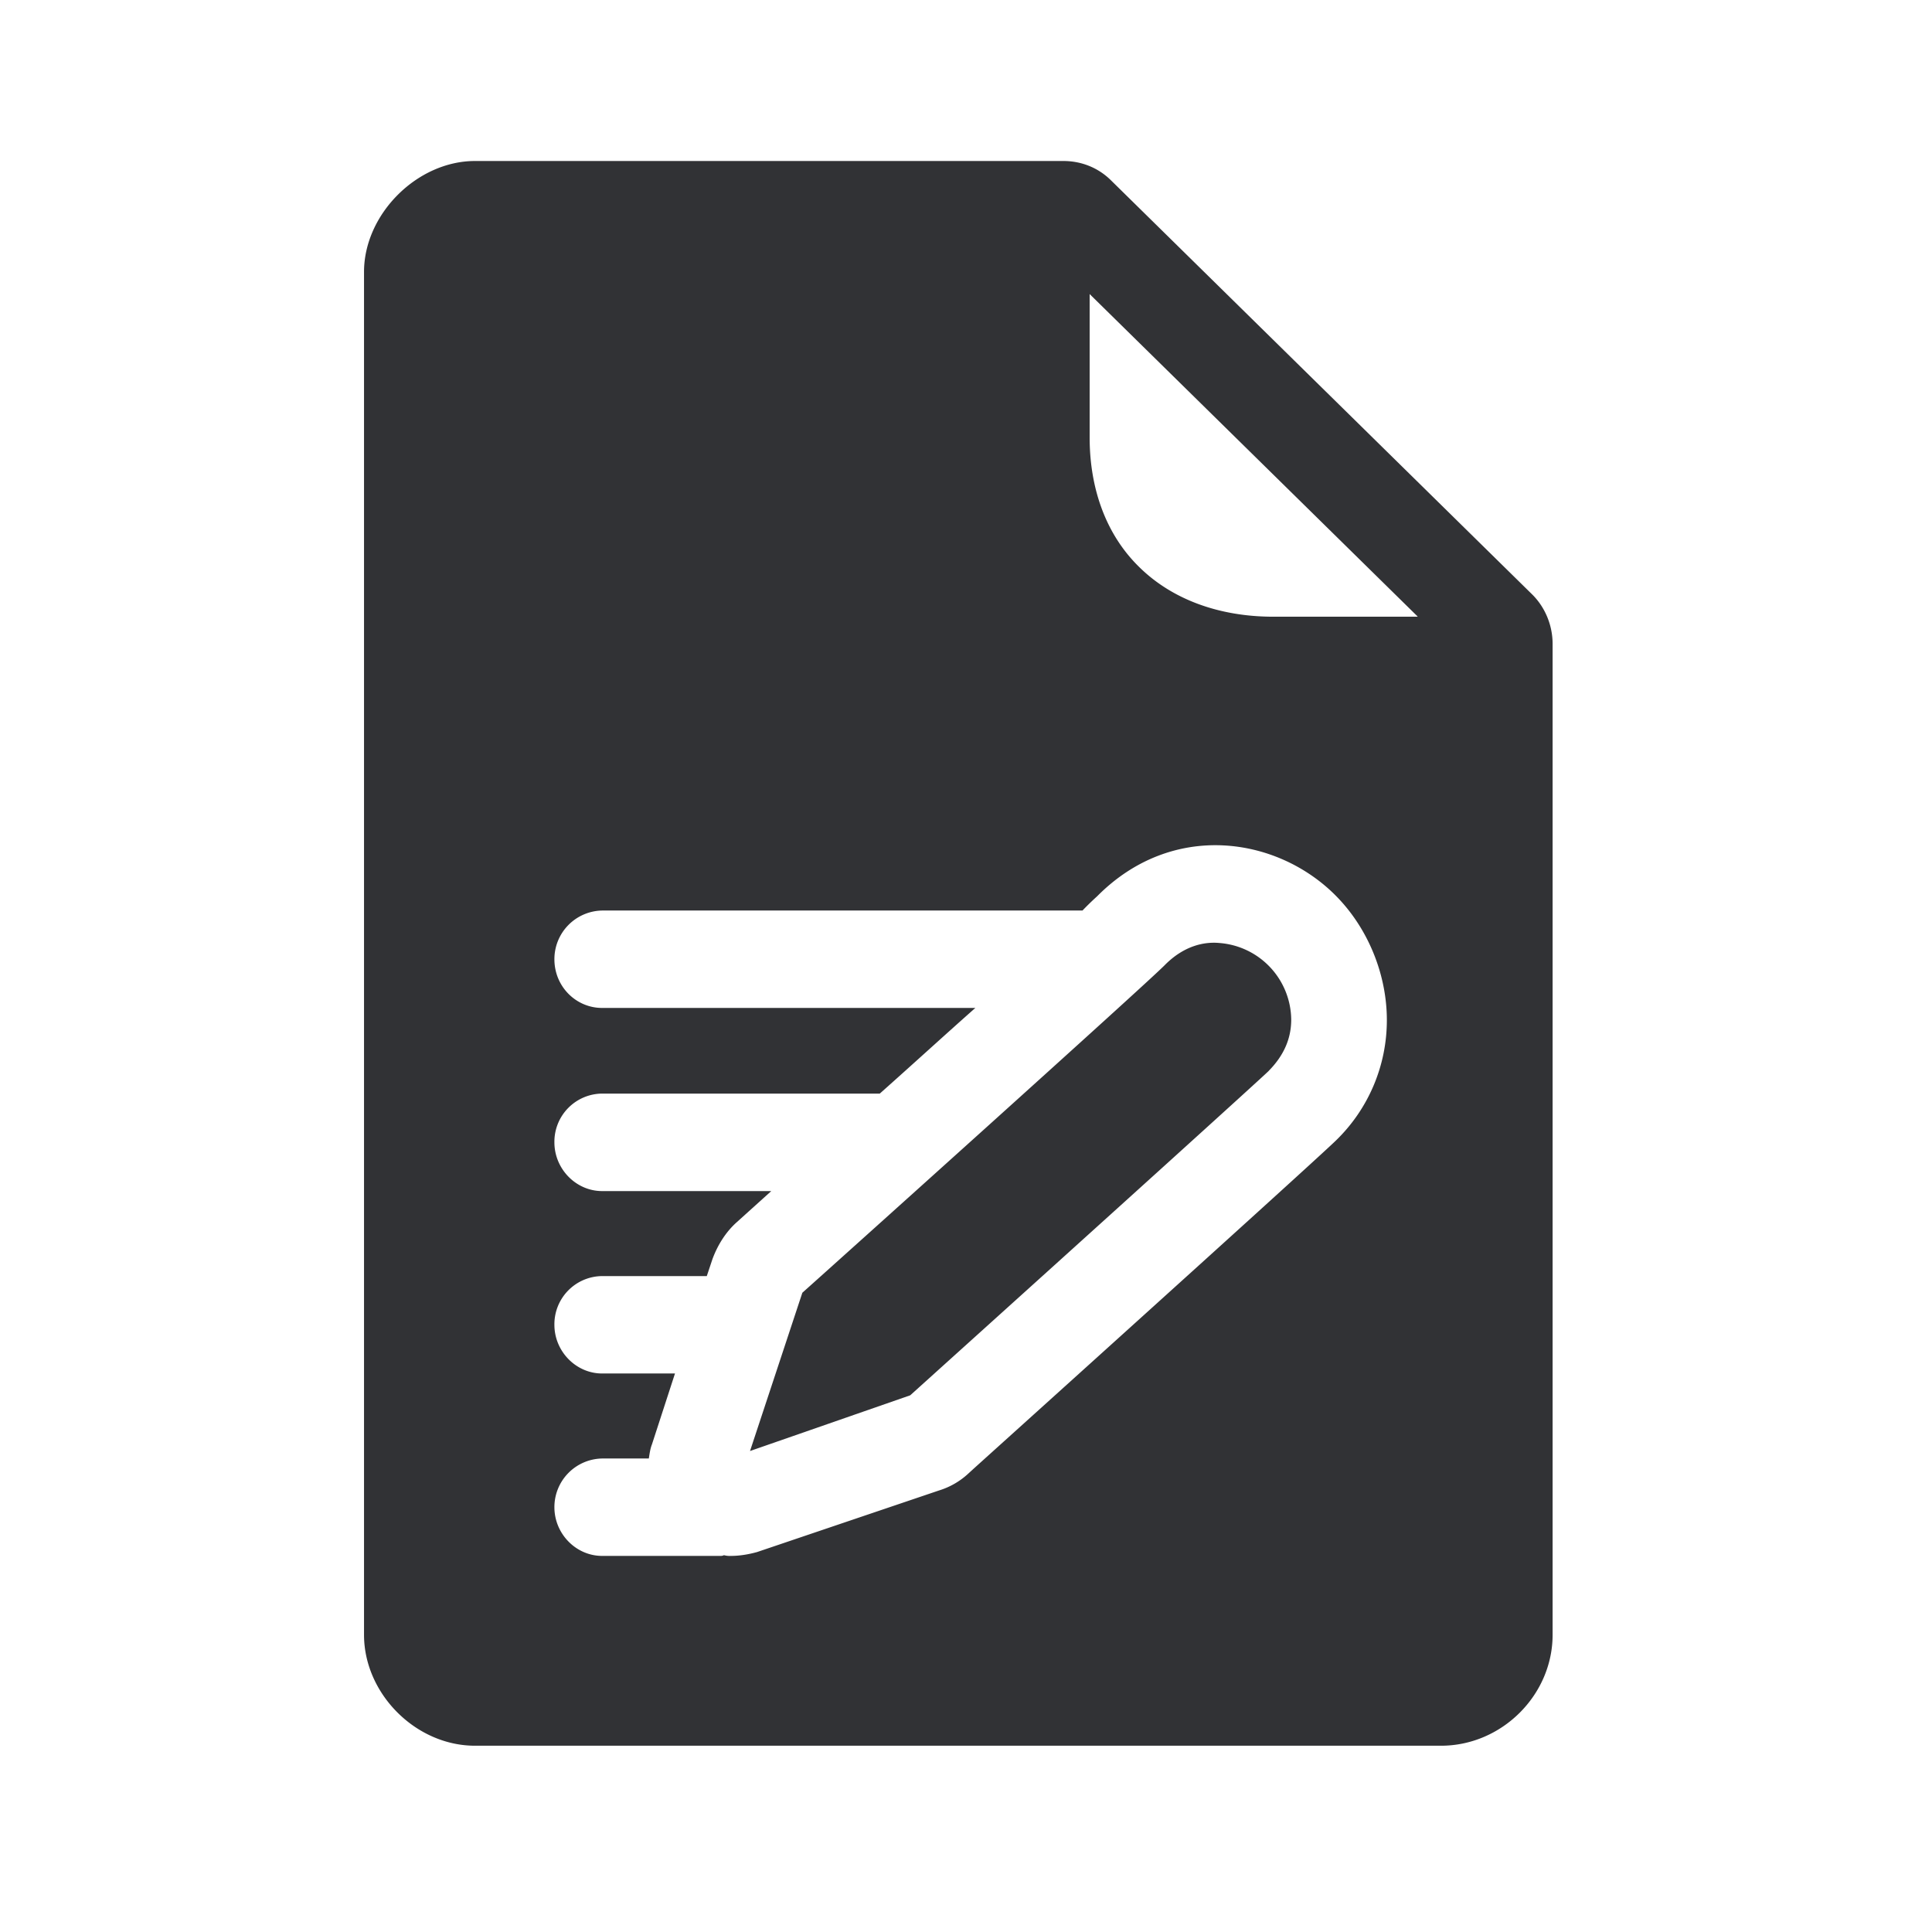 <svg width="24" height="24" viewBox="0 0 24 24" xmlns="http://www.w3.org/2000/svg"><path d="M17.61 7.658l-4.074-4.005v1.781c0 .653.213 1.219.62 1.614.403.395.983.613 1.663.613h1.79v-.003zm1.417-.28c.165.16.26.387.26.62v12.31c0 .75-.633 1.378-1.386 1.378h-12c-.737 0-1.379-.647-1.379-1.378V3.378C4.522 2.661 5.181 2 5.901 2h7.308c.23 0 .442.087.602.25l5.216 5.128zm-3.266 5.925c-.152.145-1.816 1.652-4.454 4.03l-1.99.692.65-1.966c.39-.348 4.25-3.815 4.502-4.07.238-.241.49-.292.675-.275a.965.965 0 01.896.952c0 .242-.097.452-.28.637zm.84-2.169c-.728-.742-2.037-.944-2.972 0a3.492 3.492 0 00-.182.177H7.48a.604.604 0 00-.593.605c0 .339.268.605.593.605h4.636c-.364.322-.762.686-1.187 1.064H7.48a.598.598 0 00-.593.605c0 .331.268.606.593.606h2.101l-.428.386c-.135.12-.238.283-.303.46l-.07.21h-1.3a.598.598 0 00-.593.605c0 .33.268.605.593.605h.905l-.286.88c-.022.055-.03.12-.039.176h-.58a.604.604 0 00-.593.605c0 .33.268.605.593.605h1.465c.017 0 .031 0 .048-.009a.277.277 0 00.087.009c.103 0 .213-.017.325-.048l2.26-.765a.939.939 0 00.364-.21l.07-.064c1.933-1.742 4.28-3.863 4.493-4.07a2.08 2.08 0 00.636-1.499c0-.563-.23-1.134-.627-1.538z" fill="#313235" fill-rule="nonzero"/></svg>